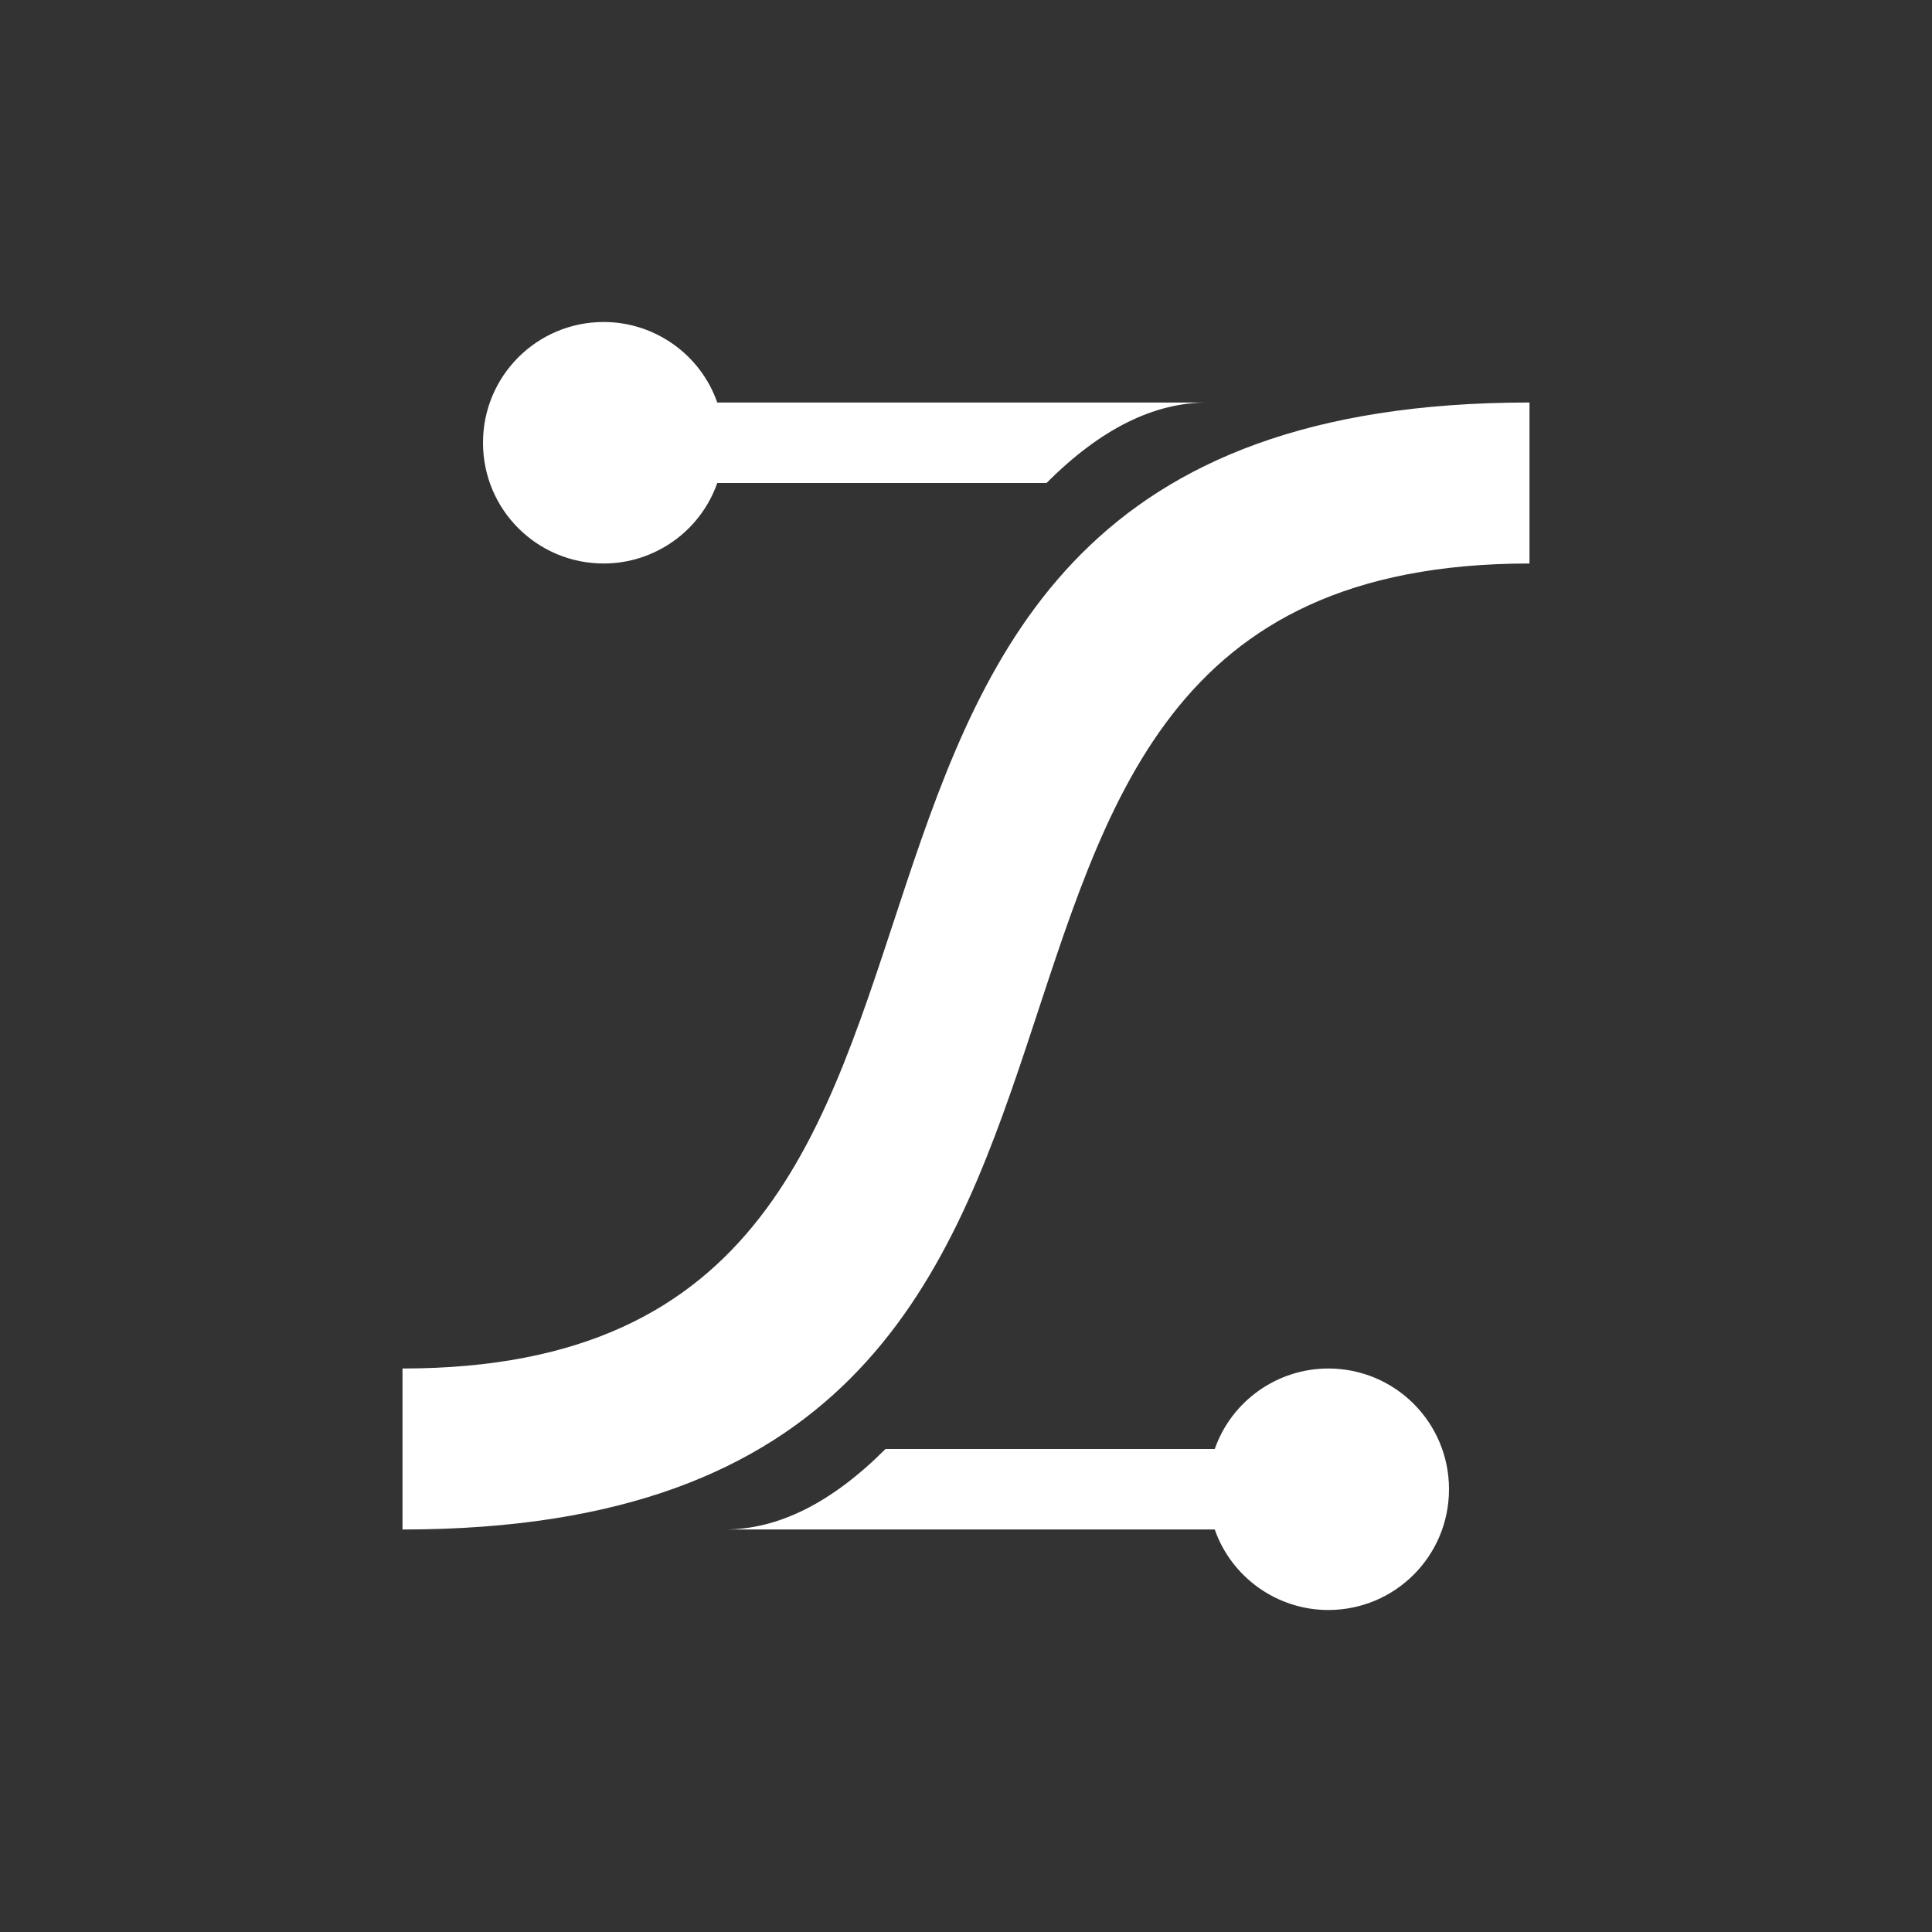 <?xml version="1.0" encoding="UTF-8"?><!DOCTYPE svg PUBLIC "-//W3C//DTD SVG 1.1//EN" "http://www.w3.org/Graphics/SVG/1.1/DTD/svg11.dtd"><svg xmlns="http://www.w3.org/2000/svg" xmlns:xlink="http://www.w3.org/1999/xlink" version="1.1" width="512" height="512" viewBox="0 0 512 512"><rect x="0" y="0" width="512" height="512" fill="#333333" stroke="none"/>    <path fill="#ffffff" transform="scale(1, -1) translate(0, -448)" glyph-name="vector-bezier" unicode="&#xFAE7;" horiz-adv-x="512" d=" M160 362.667C142.293 362.667 128 348.373 128 330.667S142.293 298.667 160 298.667C173.44 298.667 185.6 307.2 190.08 320H277.333C291.627 334.293 305.707 341.333 320 341.333H190.08C185.6 354.133 173.44 362.667 160 362.667M405.333 341.333C170.667 341.333 298.667 85.333 106.667 85.333V42.667C341.333 42.667 213.333 298.667 405.333 298.667V341.333M352 85.333C338.56 85.333 326.4 76.8 321.92 64H234.667C220.373 49.707 206.293 42.667 192 42.667H321.92C326.4 29.867 338.56 21.333 352 21.333C369.707 21.333 384 35.627 384 53.333S369.707 85.333 352 85.333z" /></svg>